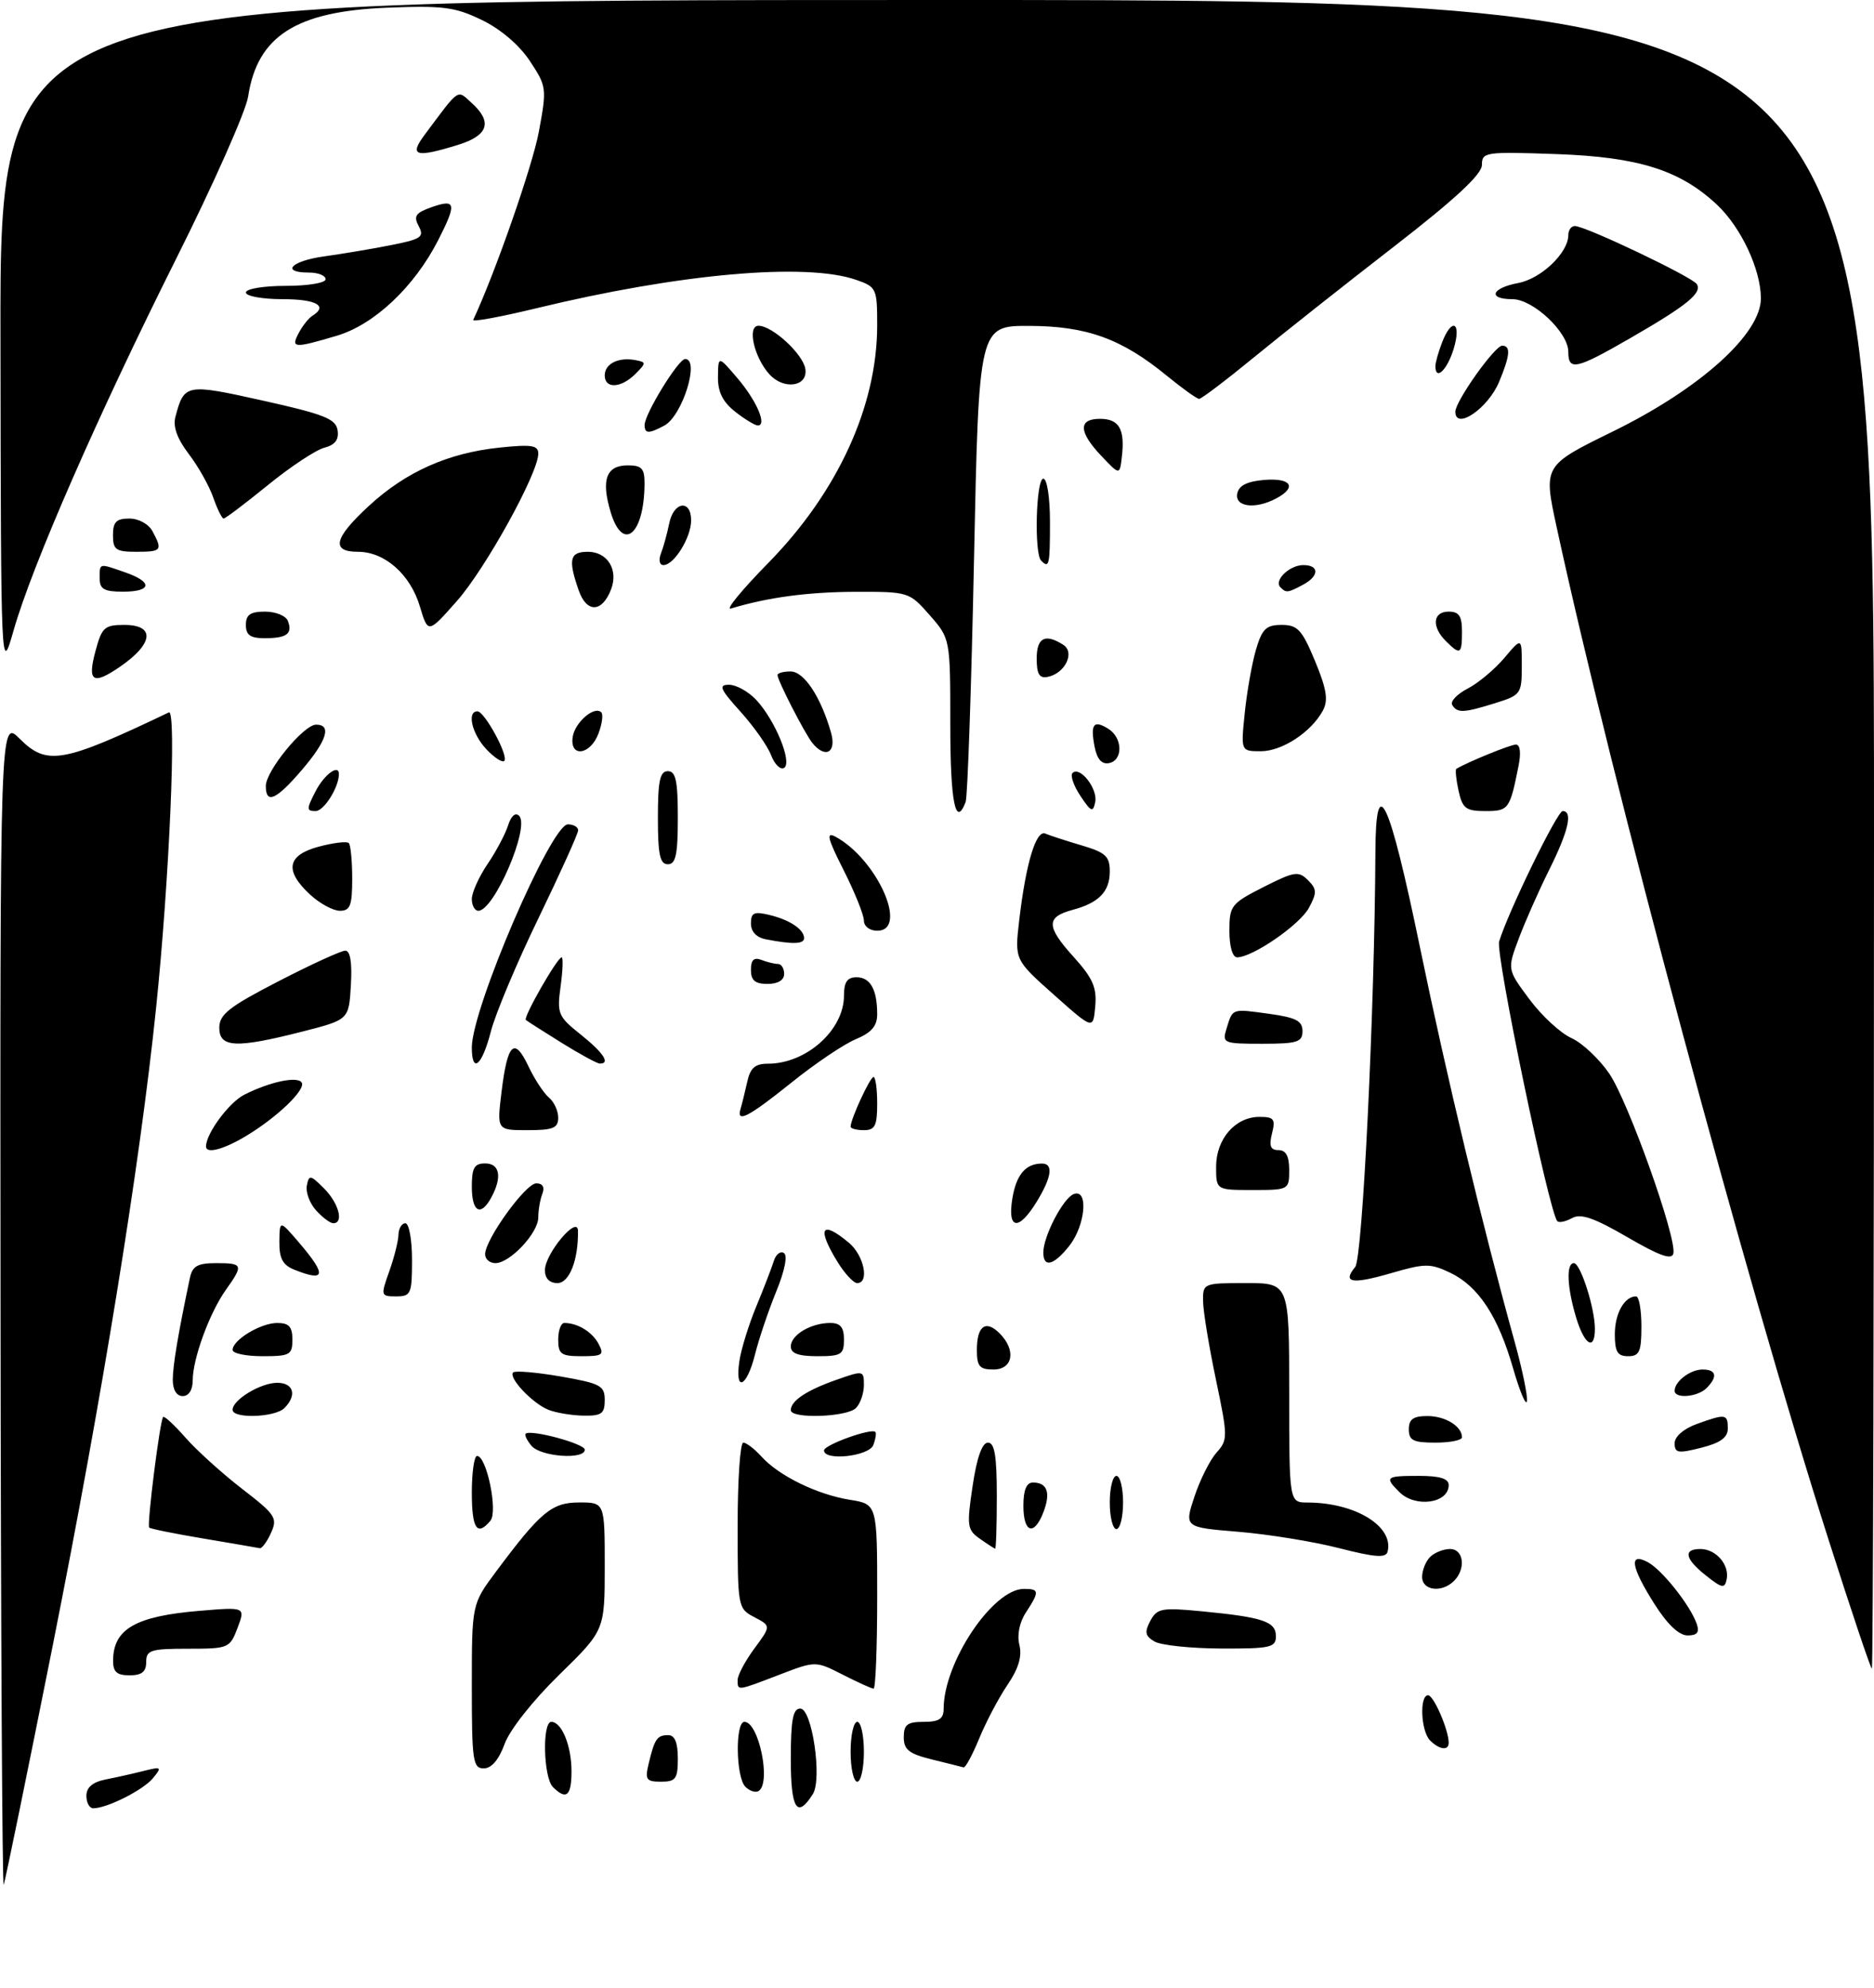 <?xml version="1.0" encoding="UTF-8" standalone="no"?>
<!DOCTYPE svg PUBLIC "-//W3C//DTD SVG 1.1//EN" "http://www.w3.org/Graphics/SVG/1.1/DTD/svg11.dtd" >
<svg xmlns="http://www.w3.org/2000/svg" xmlns:xlink="http://www.w3.org/1999/xlink" version="1.1" viewBox="0 0 282 299">
 <g >
 <path fill="currentColor"
d=" M 0.08 196.33 C -0.00 108.15 -0.00 108.15 2.97 111.13 C 7.06 115.21 9.42 114.79 25.41 107.16 C 26.60 106.59 25.48 132.41 23.48 151.69 C 21.02 175.41 15.43 209.87 7.94 247.50 C 4.10 266.75 0.78 282.95 0.56 283.50 C 0.34 284.05 0.12 244.82 0.08 196.33 Z  M 13.00 270.12 C 13.00 268.86 13.94 268.06 15.88 267.67 C 17.47 267.36 20.06 266.78 21.63 266.38 C 24.32 265.71 24.40 265.79 23.00 267.49 C 21.54 269.26 16.10 272.00 14.03 272.00 C 13.46 272.00 13.00 271.16 13.00 270.12 Z  M 119.00 264.58 C 119.00 258.68 119.32 257.00 120.43 257.00 C 122.20 257.00 123.75 267.58 122.32 269.86 C 119.94 273.63 119.00 272.14 119.00 264.58 Z  M 83.20 268.80 C 81.77 267.37 81.57 259.00 82.96 259.00 C 84.53 259.00 86.00 262.60 86.00 266.43 C 86.00 270.16 85.22 270.82 83.20 268.80 Z  M 112.16 268.76 C 110.73 267.33 110.61 259.00 112.02 259.00 C 114.19 259.00 116.08 268.21 114.16 269.40 C 113.70 269.69 112.80 269.40 112.16 268.76 Z  M 97.62 265.25 C 98.51 261.54 98.88 261.00 100.56 261.00 C 101.54 261.00 102.00 262.12 102.00 264.50 C 102.00 267.57 101.69 268.00 99.48 268.00 C 97.24 268.00 97.03 267.70 97.62 265.25 Z  M 128.00 263.50 C 128.00 261.02 128.45 259.00 129.00 259.00 C 129.55 259.00 130.00 261.02 130.00 263.50 C 130.00 265.98 129.55 268.00 129.00 268.00 C 128.45 268.00 128.00 265.98 128.00 263.50 Z  M 71.00 253.64 C 71.00 241.29 71.00 241.29 74.65 236.39 C 81.40 227.35 83.03 226.00 87.19 226.00 C 91.00 226.00 91.00 226.00 91.00 235.62 C 91.00 245.23 91.00 245.23 84.13 251.94 C 80.18 255.80 76.69 260.22 75.93 262.33 C 75.07 264.70 73.96 266.00 72.80 266.00 C 71.16 266.00 71.00 264.87 71.00 253.64 Z  M 140.25 264.66 C 136.78 263.81 136.00 263.19 136.00 261.31 C 136.00 259.41 136.53 259.00 139.00 259.00 C 141.31 259.00 142.00 258.55 142.00 257.04 C 142.00 250.05 149.40 239.00 154.08 239.00 C 156.41 239.00 156.45 239.38 154.39 242.53 C 153.40 244.03 153.02 245.94 153.40 247.44 C 153.82 249.14 153.27 250.99 151.61 253.43 C 150.29 255.38 148.38 259.00 147.36 261.48 C 146.34 263.96 145.28 265.93 145.00 265.85 C 144.72 265.77 142.59 265.23 140.25 264.66 Z  M 215.20 261.80 C 213.81 260.41 213.57 255.00 214.90 255.00 C 215.74 255.00 218.00 260.22 218.00 262.15 C 218.00 263.37 216.60 263.20 215.20 261.80 Z  M 111.00 252.69 C 111.00 251.98 112.13 249.85 113.51 247.98 C 116.03 244.57 116.03 244.57 113.51 243.25 C 111.03 241.95 111.00 241.77 111.00 229.47 C 111.00 222.61 111.38 217.00 111.85 217.00 C 112.31 217.00 113.55 217.95 114.60 219.11 C 117.20 221.99 122.99 224.82 127.91 225.60 C 132.00 226.26 132.00 226.26 132.00 240.13 C 132.00 247.76 131.76 254.00 131.46 254.00 C 131.16 254.00 129.08 253.06 126.83 251.91 C 122.73 249.82 122.73 249.82 117.28 251.91 C 110.84 254.38 111.00 254.36 111.00 252.69 Z  M 17.02 249.75 C 17.05 245.03 20.42 243.10 30.02 242.30 C 36.93 241.72 36.93 241.72 35.75 244.86 C 34.59 247.92 34.40 248.00 28.28 248.00 C 22.67 248.00 22.00 248.21 22.00 250.00 C 22.00 251.47 21.33 252.00 19.50 252.00 C 17.57 252.00 17.00 251.49 17.02 249.75 Z  M 275.16 231.60 C 262.62 192.35 242.61 117.86 234.24 79.27 C 232.24 70.03 232.24 70.03 242.73 64.89 C 255.88 58.44 265.01 50.21 264.98 44.85 C 264.95 40.49 261.99 34.20 258.38 30.80 C 252.82 25.59 246.58 23.62 234.25 23.18 C 223.49 22.80 223.00 22.87 223.00 24.81 C 223.00 26.22 219.01 29.93 209.75 37.10 C 202.46 42.74 193.03 50.20 188.78 53.68 C 184.54 57.16 180.79 60.00 180.45 60.00 C 180.11 60.00 177.94 58.44 175.61 56.54 C 168.79 50.95 163.55 49.05 154.90 49.02 C 147.30 49.00 147.30 49.00 146.57 84.13 C 146.17 103.44 145.60 119.87 145.31 120.63 C 143.79 124.60 143.00 120.65 143.00 109.03 C 143.00 96.07 143.00 96.07 139.90 92.53 C 136.82 89.03 136.73 89.00 128.65 89.02 C 121.57 89.05 115.55 89.85 109.97 91.54 C 109.12 91.79 111.66 88.70 115.61 84.68 C 126.07 74.02 132.00 61.07 132.00 48.92 C 132.00 43.40 131.89 43.16 128.85 42.10 C 121.28 39.46 102.23 41.15 80.71 46.37 C 75.33 47.67 71.05 48.46 71.21 48.12 C 74.53 41.02 80.15 24.90 81.09 19.80 C 82.30 13.27 82.26 12.99 79.73 9.17 C 78.15 6.78 75.33 4.37 72.51 3.01 C 68.47 1.05 66.68 0.82 58.17 1.16 C 44.54 1.71 38.72 5.44 37.34 14.52 C 37.01 16.71 32.12 27.73 26.47 39.00 C 14.74 62.43 4.83 85.06 2.05 94.81 C 0.14 101.50 0.14 101.50 0.07 50.75 C 0.00 0.00 0.00 0.00 141.00 0.00 C 282.00 0.00 282.00 0.00 282.00 125.50 C 282.00 194.53 281.86 251.00 281.68 251.00 C 281.50 251.00 278.57 242.27 275.16 231.60 Z  M 173.74 246.92 C 172.32 246.09 172.20 245.50 173.10 243.81 C 174.11 241.92 174.80 241.79 180.86 242.37 C 190.05 243.26 192.00 243.91 192.00 246.12 C 192.00 247.81 191.17 248.00 183.75 247.97 C 179.21 247.95 174.71 247.48 173.74 246.92 Z  M 248.98 241.30 C 245.42 235.70 245.06 233.43 247.96 234.98 C 250.10 236.12 254.34 241.46 255.32 244.25 C 255.77 245.54 255.41 246.00 253.95 246.00 C 252.66 246.00 250.90 244.33 248.98 241.30 Z  M 214.00 237.20 C 214.00 236.21 214.54 234.86 215.20 234.20 C 215.86 233.54 217.21 233.00 218.20 233.00 C 220.26 233.00 220.63 235.97 218.80 237.80 C 216.97 239.63 214.00 239.26 214.00 237.20 Z  M 256.75 237.02 C 253.55 234.50 253.22 233.00 255.88 233.00 C 258.22 233.00 260.27 235.37 259.83 237.55 C 259.54 238.98 259.15 238.92 256.75 237.02 Z  M 201.50 232.87 C 197.65 231.88 190.83 230.78 186.35 230.41 C 178.21 229.74 178.21 229.74 179.74 225.12 C 180.58 222.58 182.08 219.60 183.06 218.50 C 184.78 216.58 184.78 216.15 182.97 207.50 C 181.93 202.55 181.06 197.26 181.04 195.75 C 181.00 193.03 181.07 193.00 187.50 193.00 C 194.00 193.00 194.00 193.00 194.00 209.50 C 194.00 226.00 194.00 226.00 196.75 226.01 C 203.93 226.02 209.75 229.58 208.81 233.38 C 208.57 234.38 206.98 234.27 201.50 232.87 Z  M 30.64 231.43 C 26.32 230.71 22.63 229.96 22.45 229.78 C 22.08 229.41 24.06 213.68 24.55 213.14 C 24.73 212.95 26.25 214.35 27.93 216.27 C 29.61 218.18 33.43 221.63 36.43 223.95 C 41.47 227.83 41.80 228.34 40.78 230.58 C 40.18 231.91 39.41 232.95 39.09 232.88 C 38.77 232.81 34.96 232.16 30.64 231.43 Z  M 147.44 231.45 C 145.54 230.12 145.46 229.53 146.36 223.51 C 147.00 219.23 147.79 217.00 148.67 217.00 C 149.67 217.00 150.00 219.00 150.00 225.00 C 150.00 229.40 149.89 232.98 149.75 232.95 C 149.61 232.92 148.57 232.25 147.44 231.45 Z  M 71.00 224.50 C 71.00 221.47 71.36 219.00 71.79 219.00 C 73.23 219.00 74.95 227.35 73.80 228.74 C 71.79 231.16 71.00 229.96 71.00 224.50 Z  M 154.00 226.50 C 154.00 224.12 154.46 223.00 155.44 223.00 C 157.59 223.00 158.13 224.52 157.03 227.42 C 155.63 231.10 154.00 230.61 154.00 226.50 Z  M 167.00 226.00 C 167.00 223.80 167.45 222.00 168.00 222.00 C 168.55 222.00 169.00 223.80 169.00 226.00 C 169.00 228.20 168.55 230.00 168.00 230.00 C 167.45 230.00 167.00 228.20 167.00 226.00 Z  M 210.57 224.43 C 208.31 222.17 208.51 222.00 213.50 222.00 C 216.68 222.00 218.00 222.41 218.00 223.39 C 218.00 226.14 212.98 226.84 210.57 224.43 Z  M 79.98 217.48 C 79.28 216.64 78.89 215.82 79.11 215.65 C 79.95 214.99 88.00 217.17 88.00 218.06 C 88.00 219.61 81.35 219.12 79.98 217.48 Z  M 124.00 218.17 C 124.00 217.34 131.11 214.78 131.72 215.39 C 131.90 215.57 131.76 216.45 131.42 217.36 C 130.76 219.06 124.00 219.80 124.00 218.17 Z  M 252.00 217.09 C 252.00 216.09 253.34 214.92 255.32 214.20 C 259.69 212.62 260.00 212.67 260.00 214.88 C 260.00 216.23 258.89 217.04 256.00 217.77 C 252.51 218.66 252.00 218.57 252.00 217.09 Z  M 212.00 215.00 C 212.00 213.48 212.67 213.00 214.80 213.00 C 217.50 213.00 220.00 214.54 220.00 216.20 C 220.00 216.64 218.20 217.00 216.00 217.00 C 212.67 217.00 212.00 216.67 212.00 215.00 Z  M 35.00 212.06 C 35.00 210.55 39.23 208.00 41.72 208.00 C 44.19 208.00 44.72 209.88 42.80 211.80 C 41.38 213.22 35.00 213.43 35.00 212.06 Z  M 82.50 212.05 C 80.09 211.07 76.46 207.21 77.22 206.44 C 77.52 206.15 80.74 206.42 84.38 207.05 C 90.38 208.10 91.00 208.43 91.00 210.60 C 91.00 212.65 90.53 212.99 87.75 212.94 C 85.96 212.90 83.60 212.50 82.50 212.05 Z  M 119.00 212.12 C 119.00 210.71 121.37 209.13 125.84 207.56 C 129.92 206.12 130.00 206.13 130.00 208.34 C 130.00 209.58 129.46 211.14 128.80 211.80 C 127.43 213.17 119.00 213.45 119.00 212.12 Z  M 227.68 205.79 C 225.42 197.95 222.46 193.47 218.22 191.44 C 215.23 190.02 214.44 190.02 209.36 191.50 C 203.44 193.22 201.95 192.97 203.93 190.58 C 205.04 189.25 206.86 151.86 206.97 128.17 C 207.02 115.75 209.05 120.08 213.69 142.56 C 217.72 162.06 223.04 184.23 227.97 202.00 C 229.11 206.12 229.92 210.08 229.77 210.79 C 229.62 211.50 228.68 209.25 227.68 205.79 Z  M 26.00 207.55 C 26.00 205.42 26.80 200.64 28.57 192.25 C 28.95 190.44 29.72 190.00 32.52 190.00 C 36.58 190.00 36.67 190.25 33.98 194.03 C 31.53 197.47 29.00 204.38 29.00 207.63 C 29.00 209.07 28.41 210.00 27.50 210.00 C 26.57 210.00 26.00 209.06 26.00 207.55 Z  M 252.00 209.20 C 252.00 207.79 254.35 206.00 256.20 206.00 C 258.28 206.00 258.52 207.08 256.80 208.80 C 255.45 210.15 252.00 210.43 252.00 209.20 Z  M 111.26 204.75 C 111.52 202.96 112.67 199.25 113.81 196.50 C 114.95 193.75 116.13 190.68 116.44 189.69 C 116.74 188.69 117.43 188.14 117.96 188.48 C 118.55 188.84 118.09 191.14 116.80 194.29 C 115.63 197.16 114.19 201.41 113.61 203.75 C 112.36 208.73 110.56 209.49 111.26 204.75 Z  M 147.00 203.06 C 147.00 199.44 148.33 198.47 150.42 200.56 C 152.94 203.08 152.44 206.00 149.50 206.00 C 147.40 206.00 147.00 205.53 147.00 203.06 Z  M 35.00 203.06 C 35.00 201.55 39.23 199.00 41.72 199.00 C 43.49 199.00 44.00 199.57 44.00 201.50 C 44.00 203.80 43.63 204.00 39.50 204.00 C 37.02 204.00 35.00 203.58 35.00 203.06 Z  M 84.00 201.50 C 84.00 200.12 84.41 199.00 84.92 199.00 C 86.91 199.00 89.10 200.33 90.06 202.12 C 90.96 203.80 90.69 204.00 87.54 204.00 C 84.43 204.00 84.00 203.70 84.00 201.50 Z  M 119.00 202.54 C 119.00 200.80 122.03 199.00 124.93 199.00 C 126.47 199.00 127.00 199.64 127.00 201.50 C 127.00 203.75 126.60 204.00 123.00 204.00 C 120.15 204.00 119.00 203.58 119.00 202.54 Z  M 243.00 200.70 C 243.00 197.57 244.44 195.00 246.20 195.00 C 246.64 195.00 247.00 197.03 247.00 199.50 C 247.00 203.33 246.70 204.00 245.00 204.00 C 243.40 204.00 243.00 203.33 243.00 200.70 Z  M 237.16 198.13 C 235.80 193.59 235.66 190.00 236.84 190.00 C 237.83 190.00 240.00 196.78 240.00 199.87 C 240.00 203.29 238.41 202.33 237.16 198.13 Z  M 58.57 191.25 C 59.31 189.19 59.93 186.71 59.96 185.75 C 59.98 184.79 60.45 184.00 61.00 184.00 C 61.55 184.00 62.00 186.47 62.00 189.50 C 62.00 194.63 61.84 195.00 59.62 195.00 C 57.29 195.00 57.27 194.91 58.57 191.25 Z  M 82.00 191.06 C 82.00 188.59 86.92 182.72 86.97 185.12 C 87.05 189.50 85.68 193.00 83.88 193.00 C 82.68 193.00 82.00 192.29 82.00 191.06 Z  M 125.99 189.75 C 122.88 184.66 123.62 183.49 127.75 186.94 C 130.02 188.84 130.87 193.00 128.99 193.00 C 128.43 193.00 127.08 191.54 125.99 189.75 Z  M 44.25 190.97 C 42.54 190.28 42.01 189.27 42.04 186.78 C 42.08 183.50 42.08 183.50 45.04 186.96 C 49.20 191.83 49.00 192.88 44.25 190.97 Z  M 73.00 188.67 C 73.00 186.44 79.09 178.00 80.70 178.00 C 81.67 178.00 82.00 178.57 81.61 179.58 C 81.27 180.45 81.00 182.05 81.00 183.13 C 81.00 185.46 76.74 190.00 74.55 190.00 C 73.70 190.00 73.00 189.40 73.00 188.67 Z  M 157.00 188.40 C 157.00 185.95 159.98 180.22 161.58 179.61 C 163.82 178.75 163.35 184.28 160.93 187.37 C 158.58 190.35 157.00 190.76 157.00 188.40 Z  M 244.90 186.10 C 239.89 183.19 237.88 182.49 236.57 183.22 C 235.62 183.75 234.63 183.96 234.35 183.69 C 233.13 182.46 225.02 143.52 225.59 141.62 C 226.93 137.20 234.33 122.00 235.15 122.00 C 236.71 122.00 236.03 125.00 233.15 130.78 C 231.58 133.93 229.51 138.60 228.55 141.16 C 226.80 145.82 226.80 145.82 230.15 150.31 C 231.99 152.79 234.84 155.42 236.48 156.15 C 238.11 156.89 240.67 159.30 242.17 161.50 C 245.04 165.73 252.33 186.18 251.81 188.55 C 251.58 189.56 249.73 188.91 244.90 186.10 Z  M 47.57 182.07 C 46.61 181.02 45.98 179.33 46.17 178.34 C 46.49 176.67 46.71 176.71 48.76 178.76 C 50.98 180.98 51.78 184.00 50.15 184.00 C 49.69 184.00 48.53 183.13 47.57 182.07 Z  M 152.33 180.33 C 152.92 176.71 154.31 175.05 156.75 175.02 C 158.55 174.99 158.29 177.02 156.01 180.75 C 153.30 185.19 151.58 184.99 152.33 180.33 Z  M 71.00 178.50 C 71.00 175.67 71.38 175.00 73.00 175.00 C 75.20 175.00 75.59 177.03 73.96 180.07 C 72.36 183.07 71.00 182.35 71.00 178.50 Z  M 183.00 175.50 C 183.00 171.32 185.89 168.00 189.52 168.00 C 191.71 168.00 191.96 168.33 191.41 170.50 C 190.94 172.39 191.18 173.00 192.39 173.00 C 193.51 173.00 194.00 173.91 194.00 176.00 C 194.00 178.97 193.94 179.00 188.50 179.00 C 183.00 179.00 183.00 179.00 183.00 175.50 Z  M 31.00 172.45 C 31.00 170.51 34.47 165.81 36.77 164.66 C 40.62 162.71 44.78 161.84 45.40 162.84 C 46.05 163.90 41.68 168.09 37.00 170.89 C 33.63 172.92 31.00 173.60 31.00 172.45 Z  M 75.47 164.25 C 76.37 156.90 77.39 155.91 79.50 160.35 C 80.42 162.31 81.82 164.43 82.59 165.08 C 83.37 165.72 84.00 167.09 84.00 168.12 C 84.00 169.69 83.23 170.00 79.38 170.00 C 74.77 170.00 74.77 170.00 75.47 164.25 Z  M 128.00 169.47 C 128.00 168.34 130.93 162.00 131.45 162.00 C 131.75 162.00 132.00 163.80 132.00 166.00 C 132.00 169.33 131.67 170.00 130.00 170.00 C 128.90 170.00 128.00 169.76 128.00 169.47 Z  M 111.45 166.75 C 111.66 166.06 112.10 164.26 112.44 162.75 C 112.90 160.63 113.62 160.00 115.57 160.00 C 121.33 160.00 127.00 154.93 127.00 149.78 C 127.00 147.72 127.49 147.00 128.89 147.00 C 130.97 147.00 132.00 148.85 132.00 152.57 C 132.00 154.34 131.14 155.33 128.75 156.33 C 126.96 157.08 122.61 160.01 119.09 162.85 C 112.58 168.07 110.75 169.01 111.45 166.75 Z  M 71.00 157.56 C 71.00 151.71 82.93 124.00 85.45 124.00 C 86.30 124.00 87.00 124.40 87.00 124.89 C 87.00 125.39 84.32 131.31 81.05 138.07 C 77.77 144.82 74.54 152.52 73.86 155.17 C 72.54 160.31 71.00 161.60 71.00 157.56 Z  M 84.50 156.85 C 81.75 155.14 79.33 153.60 79.13 153.42 C 78.70 153.04 83.87 144.00 84.52 144.00 C 84.76 144.00 84.69 145.96 84.36 148.36 C 83.80 152.48 83.97 152.89 87.38 155.61 C 90.81 158.35 91.91 160.02 90.25 159.98 C 89.84 159.97 87.25 158.56 84.50 156.85 Z  M 33.00 154.60 C 33.00 152.59 34.45 151.45 41.91 147.60 C 46.81 145.07 51.33 143.00 51.96 143.00 C 52.71 143.00 53.00 144.79 52.80 148.19 C 52.50 153.38 52.50 153.38 45.50 155.17 C 35.53 157.71 33.00 157.60 33.00 154.60 Z  M 184.56 154.75 C 185.51 151.64 185.30 151.72 190.94 152.49 C 195.01 153.05 196.00 153.56 196.00 155.09 C 196.00 156.76 195.23 157.00 189.93 157.00 C 184.10 157.00 183.89 156.91 184.56 154.75 Z  M 158.59 149.63 C 152.68 144.38 152.68 144.38 153.37 138.44 C 154.38 129.83 155.90 124.78 157.31 125.39 C 157.96 125.67 160.41 126.47 162.75 127.16 C 166.38 128.23 167.00 128.81 167.00 131.08 C 167.00 134.12 165.36 135.81 161.38 136.87 C 157.40 137.94 157.43 139.36 161.50 143.87 C 164.46 147.15 165.07 148.53 164.81 151.39 C 164.50 154.89 164.50 154.89 158.59 149.63 Z  M 113.00 145.89 C 113.00 144.38 113.45 143.96 114.58 144.39 C 115.45 144.73 116.58 145.00 117.08 145.00 C 117.59 145.00 118.00 145.68 118.00 146.50 C 118.00 147.43 117.06 148.00 115.50 148.00 C 113.62 148.00 113.00 147.47 113.00 145.89 Z  M 185.00 140.02 C 185.00 136.23 185.25 135.91 190.13 133.43 C 194.77 131.08 195.41 130.98 196.82 132.39 C 198.17 133.74 198.19 134.28 196.97 136.55 C 195.61 139.10 188.49 144.00 186.16 144.00 C 185.47 144.00 185.00 142.38 185.00 140.02 Z  M 115.25 141.29 C 113.83 141.02 113.00 140.14 113.00 138.91 C 113.00 137.29 113.47 137.07 115.75 137.62 C 118.83 138.35 121.00 139.80 121.00 141.12 C 121.00 142.02 119.27 142.07 115.25 141.29 Z  M 130.00 138.47 C 130.00 137.63 128.63 134.23 126.96 130.91 C 124.52 126.10 124.27 125.08 125.71 125.85 C 132.00 129.24 136.79 140.00 132.00 140.00 C 130.87 140.00 130.00 139.33 130.00 138.47 Z  M 46.65 134.55 C 42.76 130.95 43.19 128.63 47.98 127.35 C 50.17 126.77 52.19 126.52 52.48 126.81 C 52.77 127.10 53.00 129.51 53.00 132.17 C 53.00 136.21 52.70 137.00 51.15 137.00 C 50.13 137.00 48.10 135.90 46.65 134.55 Z  M 71.00 135.23 C 71.00 134.26 72.06 131.90 73.36 129.98 C 74.66 128.07 76.05 125.44 76.46 124.15 C 76.91 122.72 77.56 122.16 78.12 122.72 C 79.78 124.38 74.36 137.00 71.98 137.00 C 71.44 137.00 71.00 136.20 71.00 135.23 Z  M 99.00 123.00 C 99.00 117.44 99.31 116.00 100.50 116.00 C 101.69 116.00 102.00 117.44 102.00 123.00 C 102.00 128.56 101.69 130.00 100.50 130.00 C 99.31 130.00 99.00 128.56 99.00 123.00 Z  M 47.50 119.00 C 48.79 116.50 51.00 114.88 51.00 116.43 C 51.00 118.42 48.75 122.00 47.50 122.00 C 46.10 122.00 46.10 121.71 47.50 119.00 Z  M 162.58 119.72 C 161.56 118.19 161.03 116.64 161.39 116.28 C 162.49 115.17 165.22 118.64 164.81 120.63 C 164.48 122.26 164.19 122.14 162.58 119.72 Z  M 219.48 118.93 C 219.11 117.24 218.97 115.76 219.15 115.65 C 220.86 114.62 227.29 112.00 228.11 112.00 C 228.76 112.00 228.91 113.24 228.50 115.25 C 227.20 121.76 227.02 122.00 223.51 122.00 C 220.58 122.00 220.07 121.61 219.48 118.93 Z  M 40.00 118.23 C 40.00 115.95 45.70 109.00 47.57 109.00 C 49.95 109.00 49.19 111.42 45.42 115.82 C 41.56 120.33 40.00 121.02 40.00 118.23 Z  M 116.04 113.61 C 115.52 112.23 113.44 109.28 111.43 107.05 C 108.34 103.63 108.07 103.00 109.71 103.00 C 110.78 103.00 112.61 104.02 113.78 105.26 C 116.64 108.31 119.27 114.71 117.99 115.51 C 117.44 115.84 116.57 114.99 116.04 113.61 Z  M 73.17 112.68 C 71.02 110.39 70.22 107.00 71.84 107.00 C 72.93 107.00 76.58 113.75 75.88 114.46 C 75.58 114.75 74.36 113.95 73.17 112.68 Z  M 164.71 112.30 C 164.06 108.89 164.57 108.24 166.80 109.64 C 168.96 111.01 169.01 114.37 166.88 114.79 C 165.78 115.00 165.08 114.19 164.71 112.30 Z  M 86.18 110.85 C 86.51 108.65 89.45 106.12 90.48 107.15 C 90.80 107.46 90.60 108.91 90.05 110.36 C 88.82 113.60 85.71 113.99 86.18 110.85 Z  M 122.24 111.75 C 121.09 110.31 117.00 102.35 117.00 101.54 C 117.00 101.24 117.89 101.00 118.97 101.00 C 120.99 101.00 123.51 104.80 125.05 110.19 C 125.92 113.21 124.19 114.17 122.24 111.75 Z  M 187.31 107.25 C 187.63 104.09 188.39 99.81 188.99 97.75 C 189.92 94.58 190.53 94.00 192.86 94.00 C 195.27 94.00 195.92 94.71 197.89 99.44 C 199.63 103.64 199.90 105.32 199.08 106.86 C 197.34 110.11 192.94 113.00 189.73 113.00 C 186.72 113.00 186.72 113.00 187.31 107.25 Z  M 218.53 106.04 C 218.20 105.52 219.25 104.41 220.85 103.58 C 222.45 102.75 224.94 100.67 226.38 98.96 C 229.00 95.85 229.00 95.85 229.00 100.18 C 229.00 104.36 228.86 104.56 225.02 105.76 C 220.23 107.25 219.30 107.29 218.53 106.04 Z  M 14.35 98.00 C 15.32 94.36 15.71 94.00 18.71 94.00 C 23.41 94.00 23.10 96.84 18.03 100.31 C 13.98 103.08 13.13 102.55 14.35 98.00 Z  M 156.00 99.07 C 156.00 95.91 157.27 95.25 160.00 96.99 C 161.81 98.14 160.27 101.31 157.64 101.82 C 156.41 102.07 156.00 101.39 156.00 99.07 Z  M 217.57 96.43 C 215.39 94.25 215.61 92.00 218.00 92.00 C 219.56 92.00 220.00 92.67 220.00 95.00 C 220.00 98.44 219.74 98.59 217.57 96.43 Z  M 37.00 94.00 C 37.00 92.46 37.67 92.00 39.89 92.00 C 41.48 92.00 43.03 92.63 43.32 93.40 C 44.06 95.33 43.16 96.00 39.83 96.00 C 37.67 96.00 37.00 95.53 37.00 94.00 Z  M 63.18 91.21 C 61.74 86.39 57.89 83.00 53.87 83.00 C 49.76 83.00 50.25 80.94 55.53 76.08 C 61.07 70.97 67.44 68.13 75.16 67.33 C 80.00 66.82 81.00 66.98 81.00 68.24 C 81.00 71.17 73.06 85.54 68.75 90.41 C 64.41 95.32 64.41 95.32 63.18 91.21 Z  M 87.08 88.79 C 85.46 84.15 85.73 83.00 88.46 83.00 C 91.40 83.00 93.07 85.68 91.97 88.61 C 90.62 92.17 88.28 92.25 87.08 88.79 Z  M 15.00 87.00 C 15.00 84.66 14.83 84.70 18.85 86.10 C 23.03 87.55 22.85 89.00 18.50 89.00 C 15.67 89.00 15.00 88.62 15.00 87.00 Z  M 192.68 88.34 C 191.65 87.31 194.04 85.00 196.12 85.00 C 198.56 85.00 198.53 86.65 196.07 87.96 C 193.79 89.18 193.54 89.21 192.68 88.34 Z  M 99.46 83.25 C 99.84 82.29 100.39 80.26 100.70 78.75 C 101.36 75.43 104.00 75.06 104.00 78.28 C 104.00 80.85 101.43 85.00 99.84 85.00 C 99.24 85.00 99.08 84.24 99.46 83.25 Z  M 156.67 84.33 C 155.60 83.26 155.90 72.00 157.00 72.00 C 157.56 72.00 158.00 74.83 158.00 78.50 C 158.00 85.05 157.88 85.55 156.67 84.33 Z  M 17.00 80.50 C 17.00 78.51 17.50 78.00 19.46 78.00 C 20.88 78.00 22.37 78.83 22.96 79.93 C 24.49 82.79 24.33 83.00 20.50 83.00 C 17.43 83.00 17.00 82.69 17.00 80.50 Z  M 91.89 77.03 C 90.43 72.16 91.22 70.00 94.47 70.00 C 96.57 70.00 97.00 70.47 96.99 72.75 C 96.95 80.42 93.72 83.14 91.89 77.03 Z  M 32.09 74.84 C 31.49 73.10 29.83 70.15 28.40 68.28 C 26.66 66.00 26.00 64.17 26.40 62.69 C 27.72 57.72 27.97 57.68 39.61 60.27 C 48.81 62.32 50.55 63.01 50.80 64.73 C 51.02 66.15 50.41 66.93 48.80 67.35 C 47.54 67.67 43.71 70.20 40.31 72.97 C 36.90 75.74 33.91 78.00 33.65 78.00 C 33.40 78.00 32.70 76.58 32.09 74.84 Z  M 186.18 74.25 C 186.42 73.03 187.64 72.41 190.26 72.19 C 194.29 71.86 195.22 73.28 192.07 74.96 C 188.92 76.65 185.80 76.27 186.18 74.25 Z  M 165.75 68.60 C 162.30 64.97 162.22 63.00 165.53 63.00 C 168.40 63.00 169.30 64.55 168.82 68.67 C 168.50 71.50 168.50 71.50 165.75 68.60 Z  M 97.00 63.93 C 97.00 62.27 102.08 54.00 103.10 54.00 C 105.36 54.00 102.68 62.57 99.96 64.02 C 97.62 65.27 97.00 65.25 97.00 63.93 Z  M 110.63 61.93 C 108.75 60.45 108.01 58.95 108.04 56.68 C 108.08 53.50 108.08 53.50 110.95 56.86 C 113.84 60.24 115.47 64.00 114.04 64.00 C 113.62 64.00 112.08 63.07 110.63 61.93 Z  M 219.00 61.93 C 219.00 60.36 224.93 52.00 226.05 52.00 C 227.37 52.00 227.24 53.49 225.58 57.45 C 223.92 61.44 219.00 64.78 219.00 61.93 Z  M 91.00 56.47 C 91.00 54.71 93.08 53.68 95.62 54.17 C 97.27 54.48 97.27 54.59 95.61 56.25 C 93.45 58.41 91.00 58.52 91.00 56.47 Z  M 115.77 56.29 C 113.46 53.73 112.40 49.00 114.14 49.00 C 116.24 49.01 120.85 53.26 121.19 55.50 C 121.60 58.17 117.94 58.70 115.77 56.29 Z  M 216.00 55.07 C 216.00 54.55 216.44 52.98 216.98 51.57 C 218.47 47.64 219.98 48.44 218.74 52.50 C 217.76 55.69 216.00 57.34 216.00 55.07 Z  M 236.00 52.92 C 236.00 49.98 230.70 45.00 227.58 45.00 C 223.82 45.00 224.42 43.33 228.46 42.57 C 231.91 41.93 236.00 38.02 236.00 35.37 C 236.00 34.61 236.44 34.00 236.98 34.00 C 238.59 34.00 254.67 41.66 255.34 42.74 C 256.16 44.07 253.88 45.93 245.33 50.86 C 237.16 55.57 236.00 55.83 236.00 52.92 Z  M 44.97 50.06 C 45.54 48.99 46.46 47.83 47.01 47.50 C 49.41 46.01 47.59 45.00 42.50 45.00 C 39.48 45.00 37.00 44.55 37.00 44.00 C 37.00 43.44 39.67 43.00 43.00 43.00 C 46.33 43.00 49.00 42.56 49.00 42.00 C 49.00 41.45 47.88 41.00 46.50 41.00 C 42.17 41.00 43.79 39.26 48.75 38.57 C 51.36 38.21 55.86 37.46 58.75 36.89 C 63.40 35.98 63.88 35.65 63.01 34.02 C 62.19 32.49 62.53 32.01 65.01 31.14 C 68.61 29.89 68.75 30.62 65.93 36.14 C 62.35 43.15 56.33 48.82 50.69 50.50 C 44.19 52.43 43.72 52.39 44.97 50.06 Z  M 63.92 20.25 C 69.24 13.12 68.74 13.46 70.98 15.49 C 74.13 18.33 73.49 20.36 69.02 21.76 C 62.52 23.78 61.50 23.48 63.92 20.25 Z "/>
</g>
</svg>